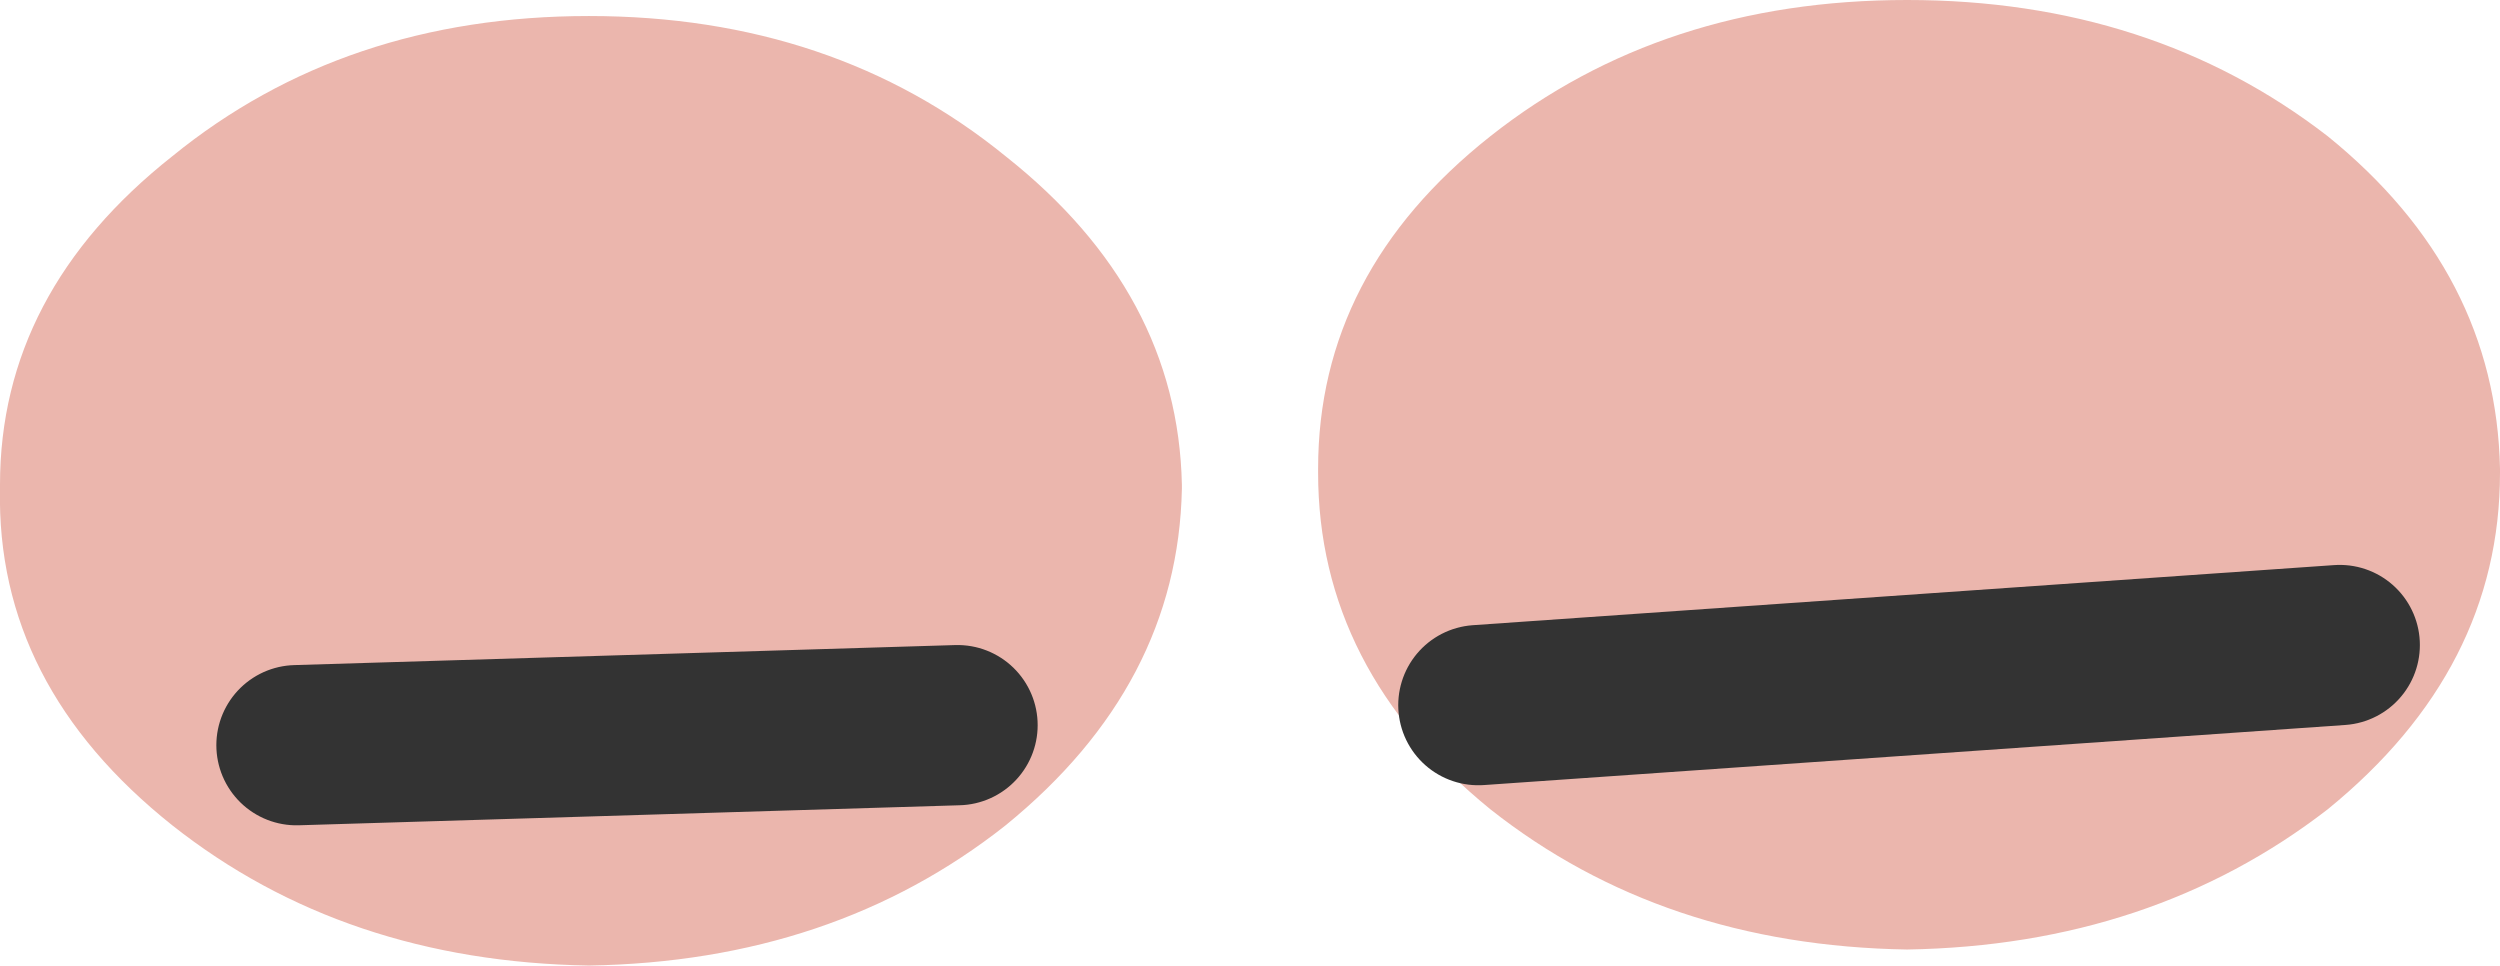<?xml version="1.0" encoding="UTF-8" standalone="no"?>
<svg xmlns:ffdec="https://www.free-decompiler.com/flash" xmlns:xlink="http://www.w3.org/1999/xlink" ffdec:objectType="shape" height="12.05px" width="31.2px" xmlns="http://www.w3.org/2000/svg">
  <g transform="matrix(1.0, 0.0, 0.0, 1.0, 29.25, -7.3)">
    <path d="M1.95 13.2 Q1.95 15.65 -0.2 17.4 -2.4 19.1 -5.45 19.15 -8.5 19.1 -10.65 17.4 -12.8 15.65 -12.8 13.2 L-12.8 13.15 Q-12.8 10.7 -10.65 9.0 -8.5 7.3 -5.45 7.3 -2.4 7.3 -0.2 9.0 1.9 10.7 1.95 13.15 L1.95 13.2 M-14.5 13.4 Q-14.55 15.85 -16.7 17.6 -18.85 19.3 -21.9 19.35 -24.95 19.3 -27.1 17.6 -29.3 15.85 -29.25 13.4 L-29.25 13.35 Q-29.25 10.95 -27.1 9.25 -24.95 7.5 -21.9 7.5 -18.85 7.5 -16.7 9.25 -14.55 10.95 -14.5 13.35 L-14.5 13.4" fill="#ebb6ad" fill-rule="evenodd" stroke="none"/>
    <path d="M-0.05 15.35 L-10.8 16.1" fill="none" stroke="#333333" stroke-linecap="round" stroke-linejoin="round" stroke-width="2.0"/>
    <path d="M-17.3 16.35 L-25.55 16.6" fill="none" stroke="#333333" stroke-linecap="round" stroke-linejoin="round" stroke-width="2.0"/>
  </g>
</svg>
